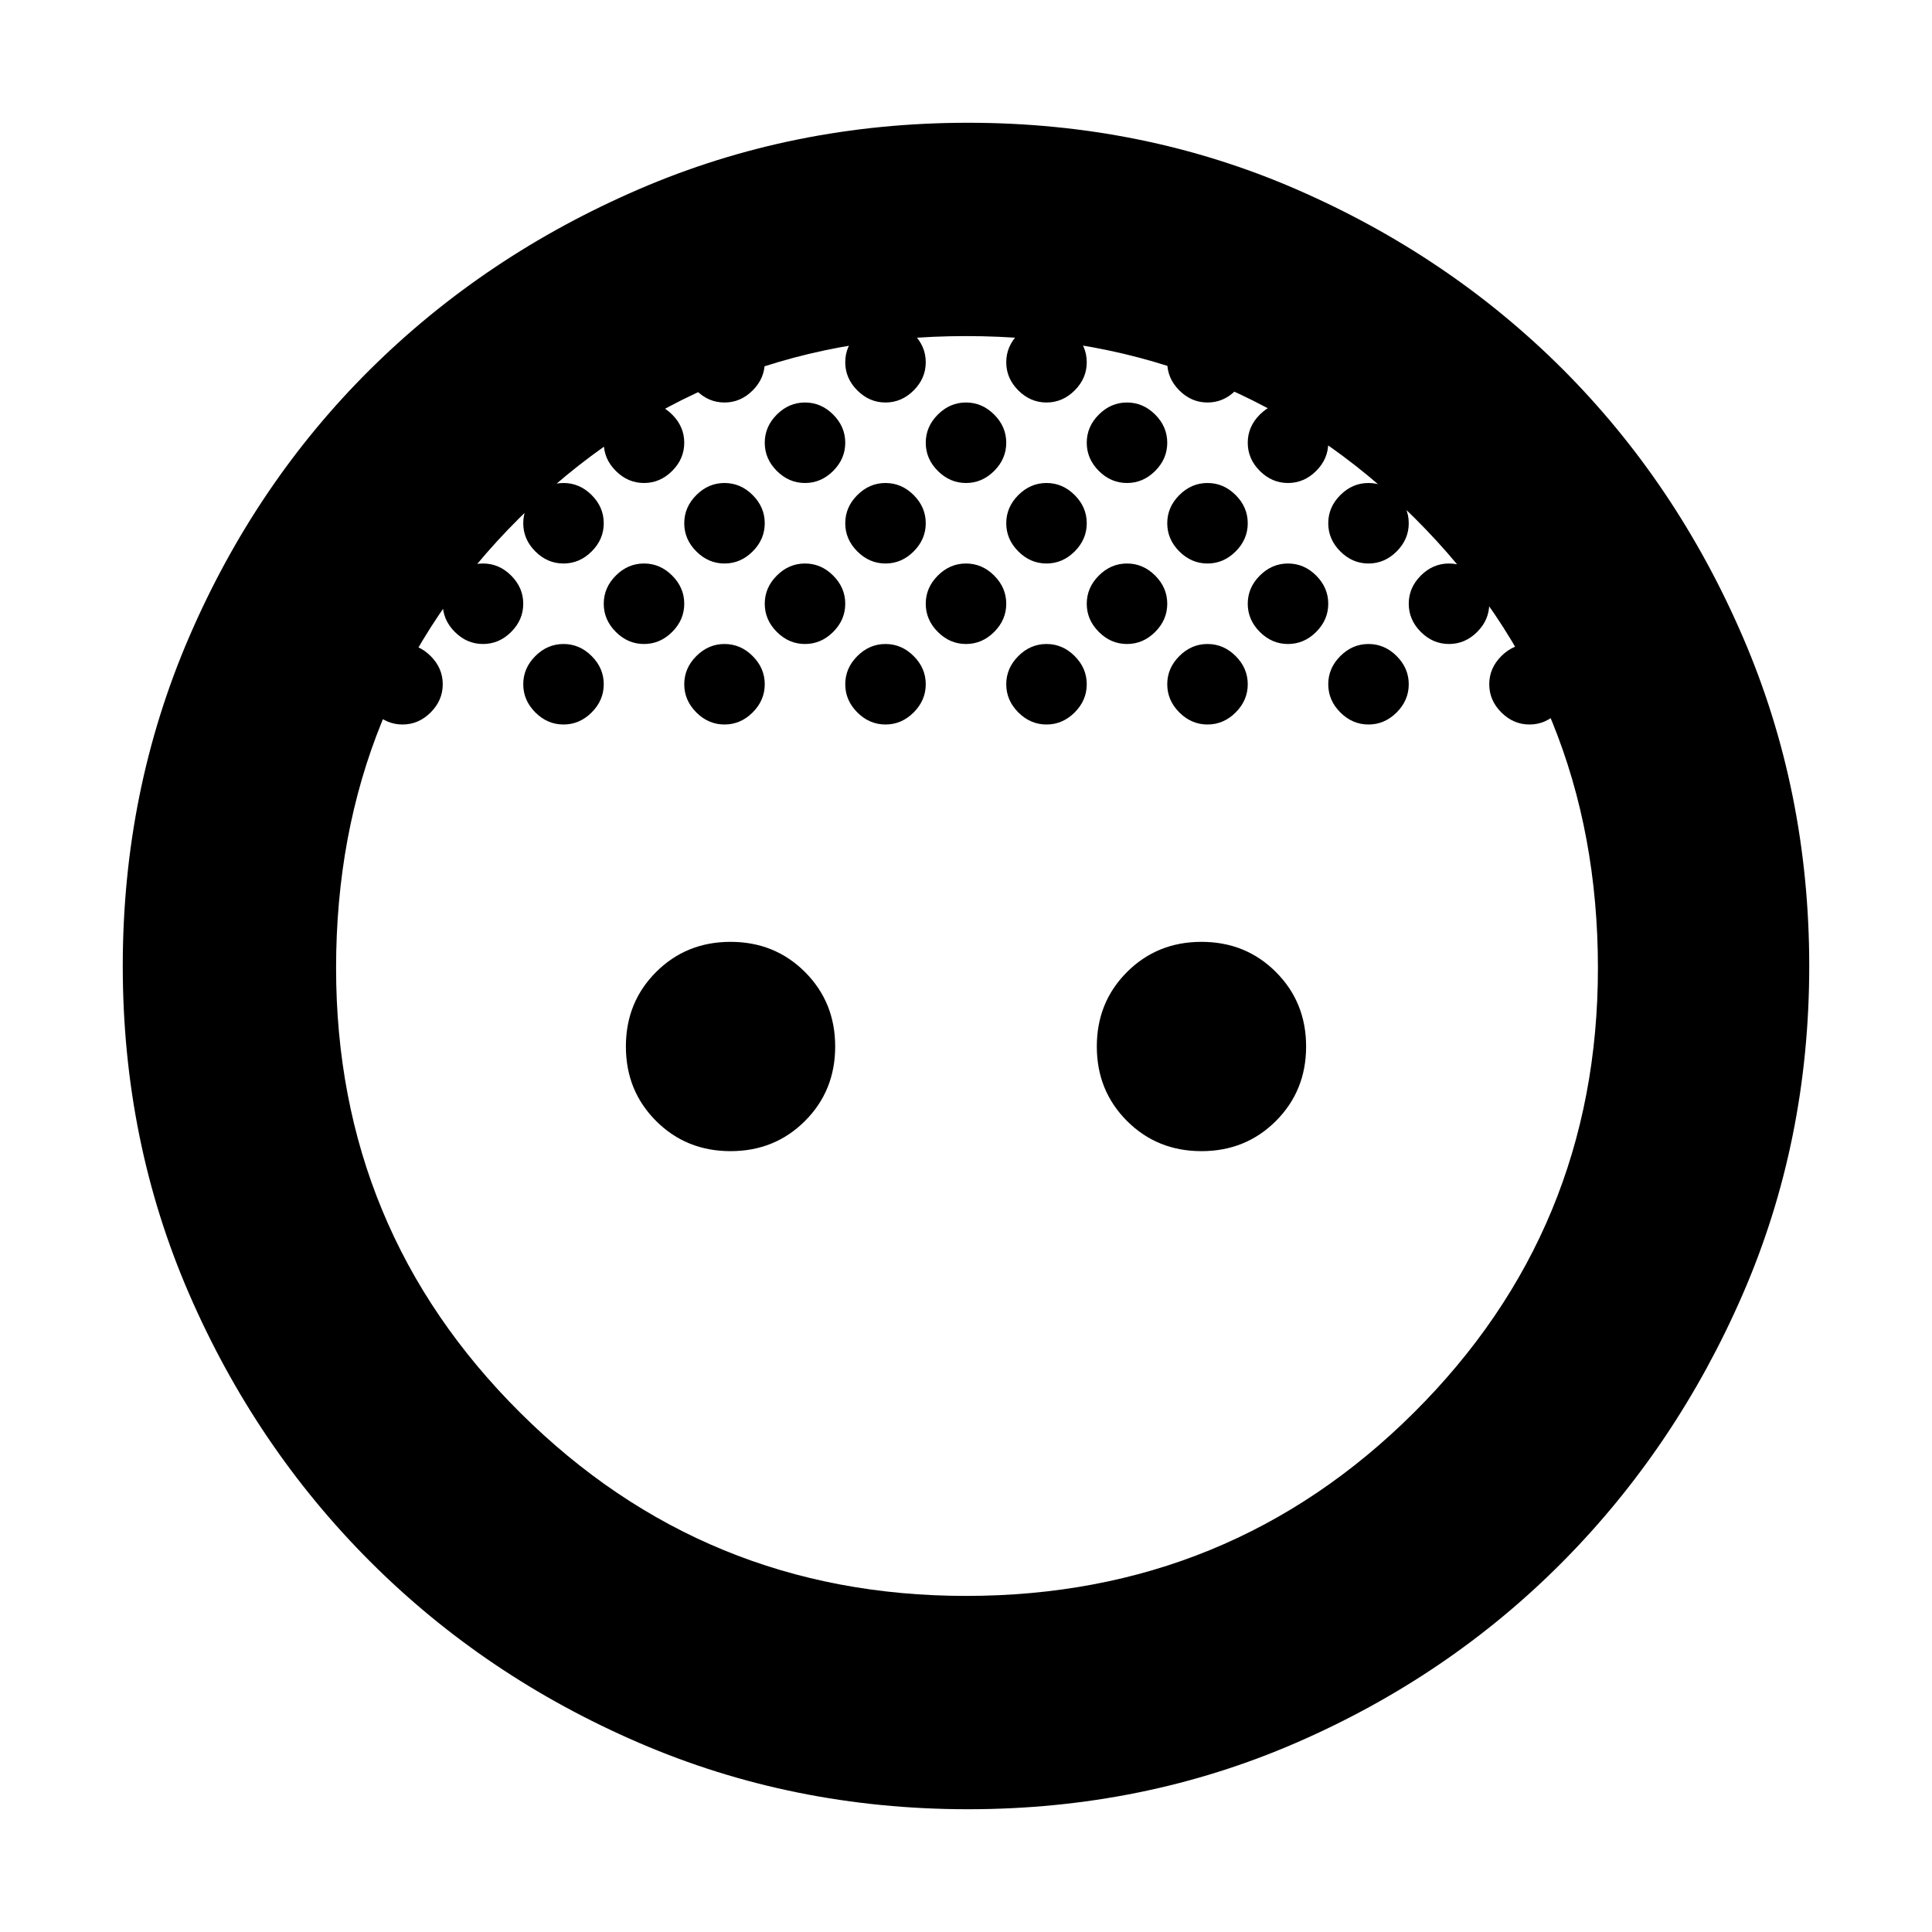 <svg xmlns="http://www.w3.org/2000/svg" height="24" width="24"><path d="M12 6q-.2 0-.35-.15-.15-.15-.15-.35 0-.2.15-.35Q11.8 5 12 5q.2 0 .35.15.15.15.15.35 0 .2-.15.35Q12.2 6 12 6Zm2 0q-.2 0-.35-.15-.15-.15-.15-.35 0-.2.15-.35Q13.8 5 14 5q.2 0 .35.15.15.15.15.35 0 .2-.15.35Q14.2 6 14 6Zm-4 0q-.2 0-.35-.15-.15-.15-.15-.35 0-.2.15-.35Q9.8 5 10 5q.2 0 .35.15.15.15.15.35 0 .2-.15.35Q10.2 6 10 6Zm7 1q-.2 0-.35-.15-.15-.15-.15-.35 0-.2.15-.35Q16.8 6 17 6q.2 0 .35.15.15.15.15.35 0 .2-.15.35Q17.2 7 17 7ZM9 7q-.2 0-.35-.15-.15-.15-.15-.35 0-.2.15-.35Q8.8 6 9 6q.2 0 .35.15.15.15.15.35 0 .2-.15.35Q9.2 7 9 7ZM7 7q-.2 0-.35-.15-.15-.15-.15-.35 0-.2.15-.35Q6.8 6 7 6q.2 0 .35.15.15.15.15.35 0 .2-.15.35Q7.2 7 7 7Zm4 0q-.2 0-.35-.15-.15-.15-.15-.35 0-.2.15-.35Q10.8 6 11 6q.2 0 .35.15.15.15.15.35 0 .2-.15.35Q11.2 7 11 7Zm2 0q-.2 0-.35-.15-.15-.15-.15-.35 0-.2.15-.35Q12.8 6 13 6q.2 0 .35.15.15.15.15.35 0 .2-.15.35Q13.2 7 13 7Zm2 0q-.2 0-.35-.15-.15-.15-.15-.35 0-.2.15-.35Q14.8 6 15 6q.2 0 .35.15.15.15.15.35 0 .2-.15.35Q15.2 7 15 7Zm-3 1q-.2 0-.35-.15-.15-.15-.15-.35 0-.2.15-.35Q11.8 7 12 7q.2 0 .35.15.15.15.15.35 0 .2-.15.35Q12.2 8 12 8Zm2 0q-.2 0-.35-.15-.15-.15-.15-.35 0-.2.15-.35Q13.8 7 14 7q.2 0 .35.15.15.15.15.35 0 .2-.15.35Q14.2 8 14 8Zm2 0q-.2 0-.35-.15-.15-.15-.15-.35 0-.2.15-.35Q15.8 7 16 7q.2 0 .35.15.15.15.15.35 0 .2-.15.35Q16.2 8 16 8Zm-6 0q-.2 0-.35-.15-.15-.15-.15-.35 0-.2.15-.35Q9.8 7 10 7q.2 0 .35.15.15.15.15.35 0 .2-.15.35Q10.2 8 10 8ZM8 8q-.2 0-.35-.15-.15-.15-.15-.35 0-.2.15-.35Q7.8 7 8 7q.2 0 .35.15.15.15.15.35 0 .2-.15.35Q8.2 8 8 8Zm1 1q-.2 0-.35-.15-.15-.15-.15-.35 0-.2.15-.35Q8.8 8 9 8q.2 0 .35.15.15.15.15.35 0 .2-.15.35Q9.2 9 9 9ZM7 9q-.2 0-.35-.15-.15-.15-.15-.35 0-.2.15-.35Q6.8 8 7 8q.2 0 .35.15.15.15.15.35 0 .2-.15.35Q7.2 9 7 9Zm4 0q-.2 0-.35-.15-.15-.15-.15-.35 0-.2.15-.35Q10.8 8 11 8q.2 0 .35.15.15.15.15.35 0 .2-.15.35Q11.2 9 11 9Zm2 0q-.2 0-.35-.15-.15-.15-.15-.35 0-.2.15-.35Q12.8 8 13 8q.2 0 .35.15.15.15.15.35 0 .2-.15.35Q13.2 9 13 9Zm2 0q-.2 0-.35-.15-.15-.15-.15-.35 0-.2.15-.35Q14.8 8 15 8q.2 0 .35.15.15.15.15.35 0 .2-.15.35Q15.2 9 15 9Zm2 0q-.2 0-.35-.15-.15-.15-.15-.35 0-.2.15-.35Q16.8 8 17 8q.2 0 .35.15.15.15.15.35 0 .2-.15.35Q17.2 9 17 9ZM5 9q-.2 0-.35-.15-.15-.15-.15-.35 0-.2.15-.35Q4.8 8 5 8q.2 0 .35.15.15.15.15.35 0 .2-.15.35Q5.2 9 5 9Zm1-1q-.2 0-.35-.15-.15-.15-.15-.35 0-.2.15-.35Q5.8 7 6 7q.2 0 .35.15.15.15.15.35 0 .2-.15.35Q6.2 8 6 8Zm2-2q-.2 0-.35-.15-.15-.15-.15-.35 0-.2.15-.35Q7.8 5 8 5q.2 0 .35.15.15.15.15.35 0 .2-.15.35Q8.2 6 8 6Zm1-1q-.2 0-.35-.15-.15-.15-.15-.35 0-.2.15-.35Q8.8 4 9 4q.2 0 .35.15.15.15.15.35 0 .2-.15.35Q9.2 5 9 5Zm2 0q-.2 0-.35-.15-.15-.15-.15-.35 0-.2.15-.35Q10.8 4 11 4q.2 0 .35.15.15.15.15.35 0 .2-.15.35Q11.2 5 11 5Zm2 0q-.2 0-.35-.15-.15-.15-.15-.35 0-.2.15-.35Q12.8 4 13 4q.2 0 .35.15.15.15.15.35 0 .2-.15.35Q13.2 5 13 5Zm2 0q-.2 0-.35-.15-.15-.15-.15-.35 0-.2.15-.35Q14.8 4 15 4q.2 0 .35.15.15.15.15.35 0 .2-.15.35Q15.2 5 15 5Zm1 1q-.2 0-.35-.15-.15-.15-.15-.35 0-.2.15-.35Q15.8 5 16 5q.2 0 .35.15.15.15.15.35 0 .2-.15.35Q16.2 6 16 6Zm2 2q-.2 0-.35-.15-.15-.15-.15-.35 0-.2.15-.35Q17.8 7 18 7q.2 0 .35.15.15.15.15.35 0 .2-.15.35Q18.2 8 18 8Zm1 1q-.2 0-.35-.15-.15-.15-.15-.35 0-.2.15-.35Q18.8 8 19 8q.2 0 .35.15.15.15.15.35 0 .2-.15.35Q19.2 9 19 9Zm-9.925 5.3q-.55 0-.925-.375T7.775 13q0-.55.375-.925t.925-.375q.55 0 .925.375t.375.925q0 .55-.375.925t-.925.375Zm5.85 0q-.55 0-.925-.375T13.625 13q0-.55.375-.925t.925-.375q.55 0 .925.375t.375.925q0 .55-.375.925t-.925.375Zm-2.9 8.175q-2.175 0-4.087-.825-1.913-.825-3.338-2.25t-2.25-3.325q-.825-1.9-.825-4.075 0-2.175.825-4.088Q3.175 6 4.6 4.587 6.025 3.175 7.938 2.35q1.912-.825 4.087-.825t4.075.825q1.9.825 3.313 2.237Q20.825 6 21.65 7.912q.825 1.913.825 4.088t-.825 4.075q-.825 1.9-2.237 3.325Q18 20.825 16.1 21.65q-1.9.825-4.075.825ZM12 19.825q3.275 0 5.562-2.275 2.288-2.275 2.288-5.525 0-3.325-2.275-5.588Q15.3 4.175 12 4.175q-3.275 0-5.55 2.262Q4.175 8.7 4.175 12.025q0 3.25 2.288 5.525Q8.75 19.825 12 19.825Z"/></svg>
